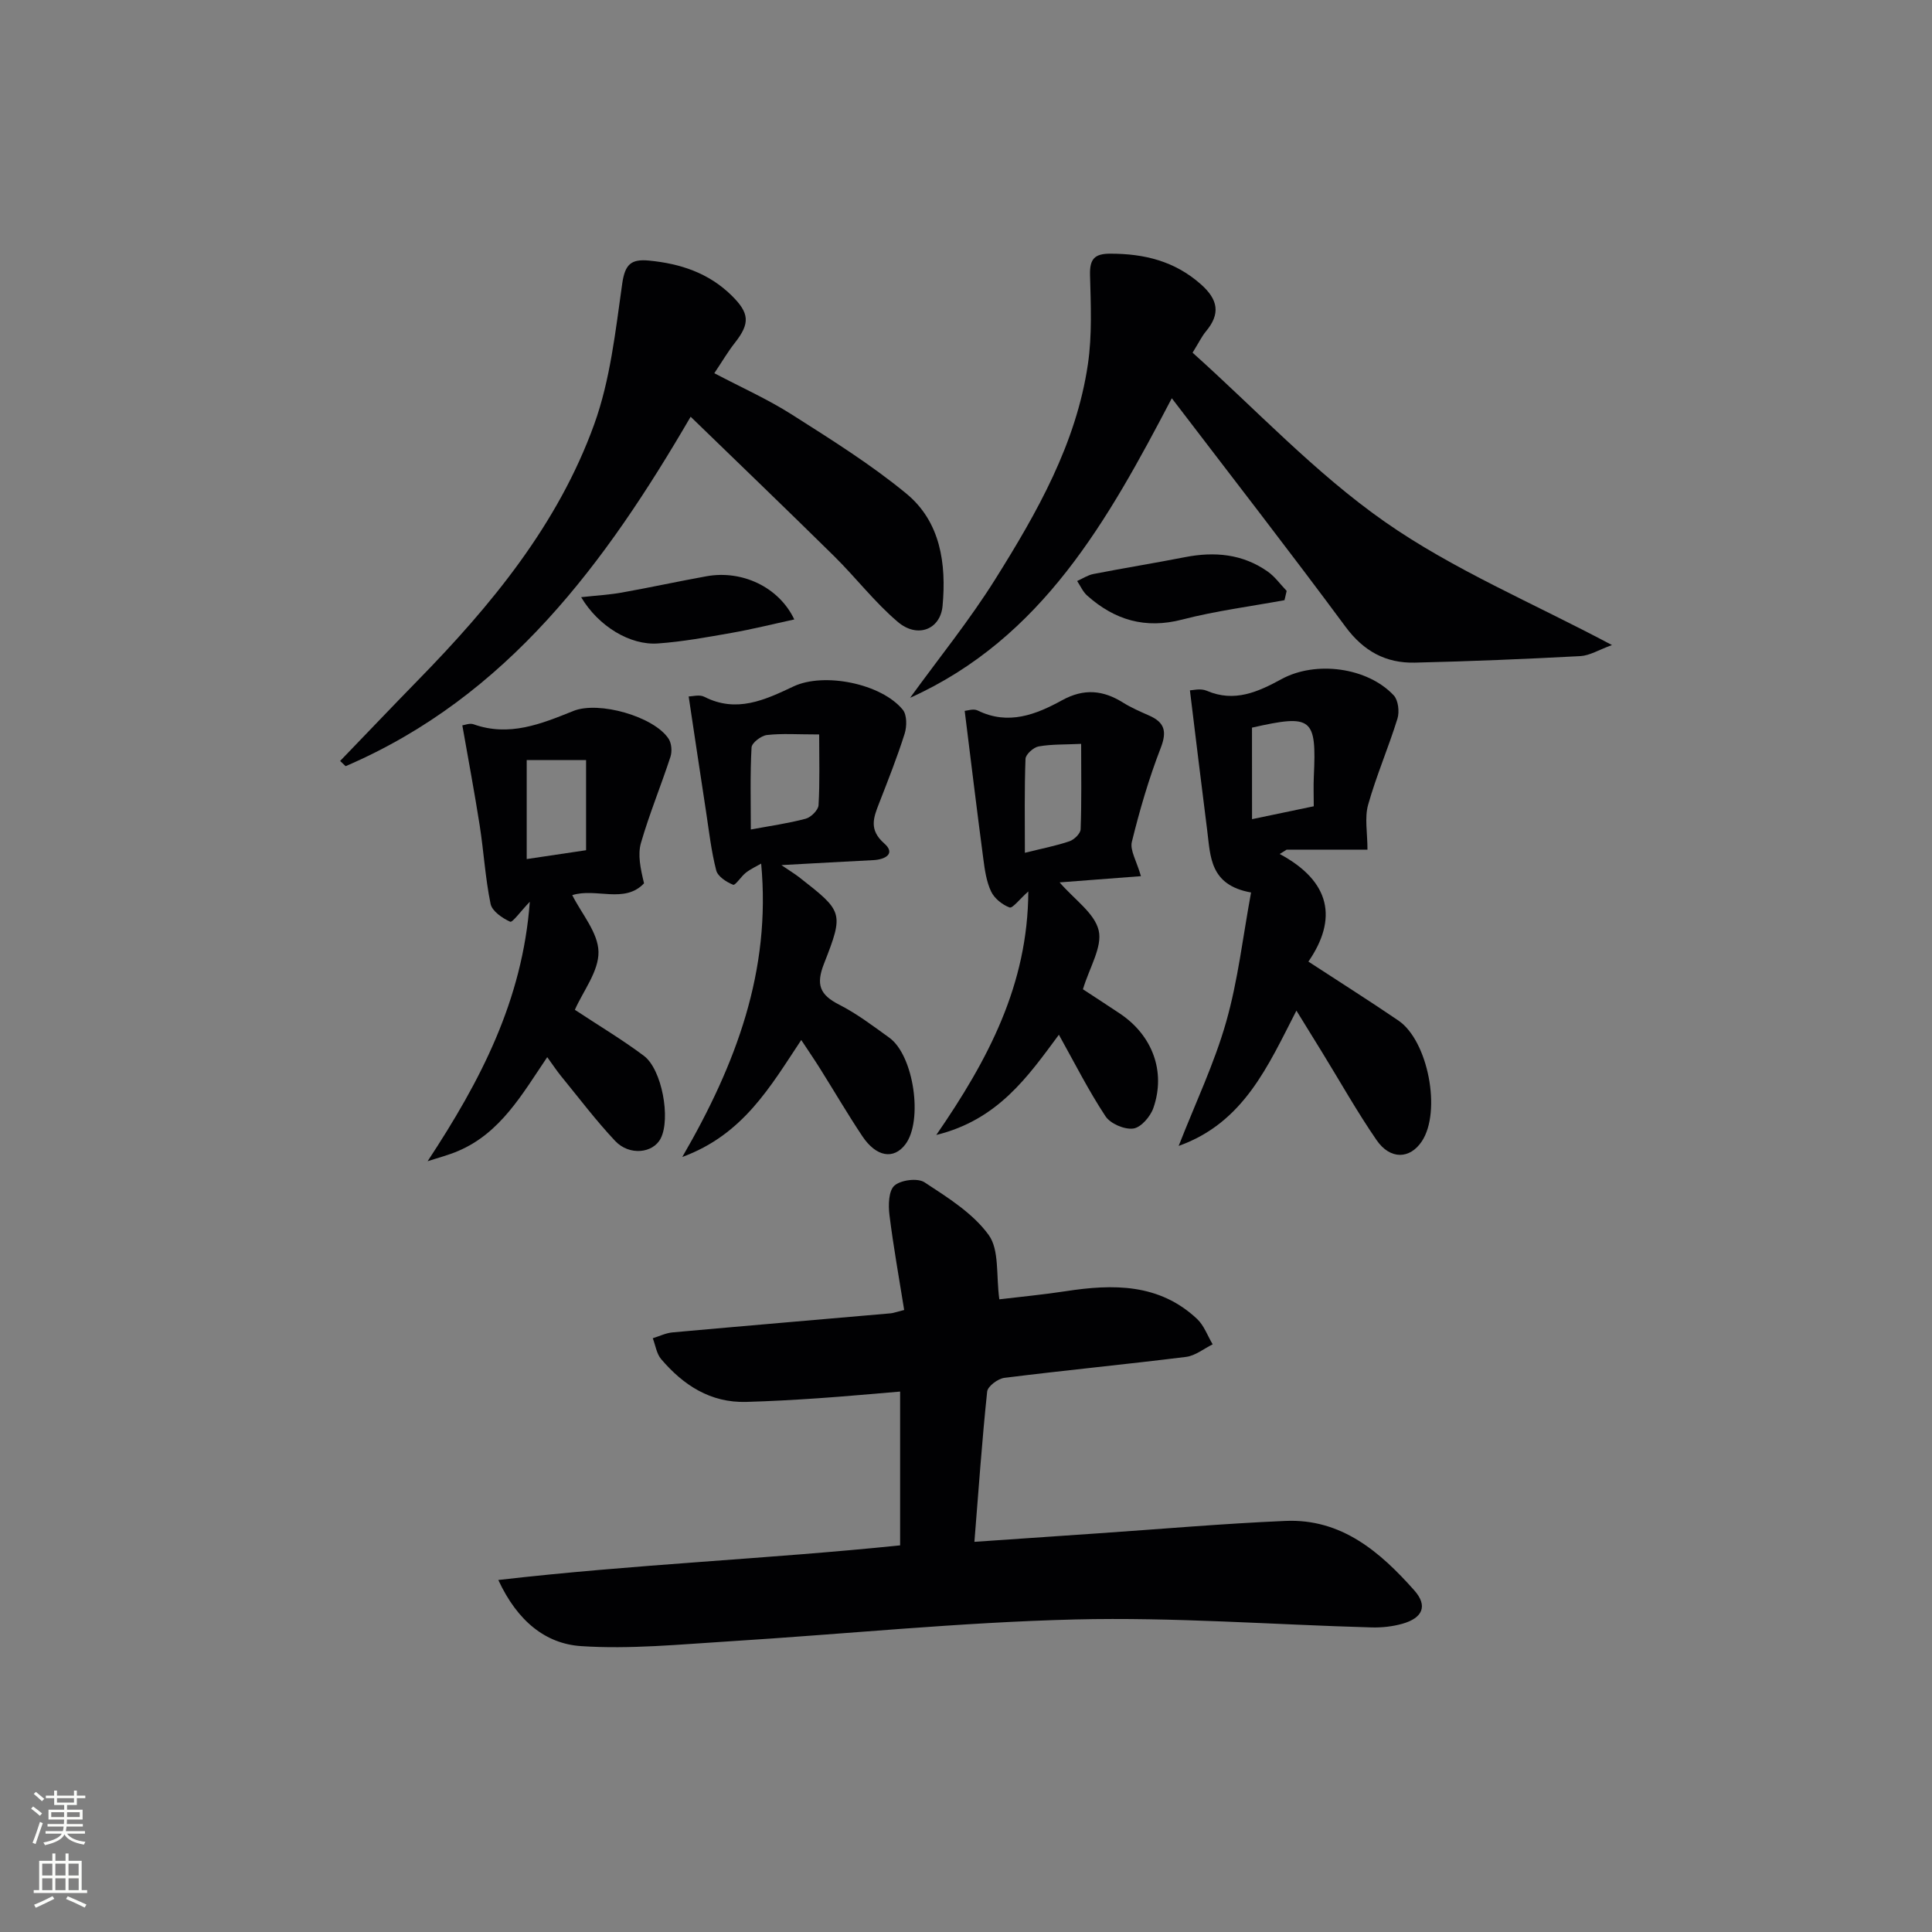 <svg enable-background="new 0 0 400 400" viewBox="0 0 400 400" xmlns="http://www.w3.org/2000/svg"><rect x="0" y="0" width="400" height="400" fill="#808080" stroke="none"/><g fill="#010103"><path d="m186.36 319.95c0-10.98 0-21.1 0-31.84-5.81.48-11.36 1-16.92 1.38-4.97.34-9.95.62-14.93.76-7.42.21-13.02-3.46-17.62-8.85-.96-1.12-1.18-2.87-1.74-4.33 1.36-.42 2.69-1.08 4.07-1.21 15.06-1.36 30.12-2.63 45.19-3.95.49-.04.96-.23 2.79-.69-1.03-6.48-2.23-13.06-3.05-19.69-.25-2.03-.18-5.01 1.04-6.07 1.34-1.17 4.81-1.61 6.23-.67 4.8 3.15 10.01 6.39 13.27 10.89 2.25 3.1 1.52 8.36 2.21 13.33 4.32-.52 9.05-.96 13.74-1.68 9.82-1.51 19.35-1.63 27.2 5.74 1.45 1.36 2.17 3.49 3.23 5.26-1.83.9-3.59 2.36-5.51 2.6-12.53 1.56-25.1 2.77-37.62 4.34-1.34.17-3.45 1.75-3.56 2.85-1.06 10.06-1.76 20.15-2.64 31.1 8.89-.61 17.26-1.19 25.62-1.76 12.93-.88 25.85-2.02 38.79-2.57 11.57-.5 19.6 6.41 26.68 14.4 2.82 3.19 1.73 5.71-2.51 6.9-2.04.57-4.24.81-6.36.75-20.45-.57-40.92-2.15-61.34-1.65-23.9.59-47.74 3.04-71.62 4.53-10.23.63-20.54 1.67-30.71.99-7.29-.49-13.15-5.12-17.12-13.69 28.13-3.25 55.67-4.33 83.19-7.17z"/><path d="m242.61 82.45c-13.19 25.18-26.78 49.67-54.18 62.02 5.92-8.17 12.3-16.04 17.64-24.57 8.65-13.8 16.75-28.04 19.17-44.5.89-6.04.6-12.29.44-18.44-.09-3.28.87-4.44 4.17-4.44 7.03 0 13.33 1.51 18.78 6.34 3.58 3.17 4.1 6.11 1.03 9.77-.84 1.01-1.42 2.24-2.75 4.39 13.1 11.73 25.36 24.9 39.77 34.99 14.24 9.97 30.67 16.82 47.06 25.54-2.72.99-4.6 2.18-6.54 2.29-11.42.61-22.84 1.08-34.27 1.35-6 .14-10.61-2.36-14.35-7.42-11.58-15.65-23.53-31.02-35.97-47.32z"/><path d="m70.42 157.55c5.35-5.55 10.67-11.14 16.06-16.66 15.24-15.58 29.06-32.32 36.54-53.03 3.33-9.21 4.41-19.31 5.8-29.11.57-3.98 1.78-5.16 5.55-4.8 6.48.63 12.32 2.54 17.08 7.21 3.73 3.66 3.89 5.77.68 9.84-1.42 1.8-2.58 3.8-4.24 6.27 5.63 2.96 11.07 5.39 16.04 8.55 8.1 5.15 16.31 10.28 23.7 16.36 7.1 5.84 8.32 14.52 7.52 23.26-.45 4.9-5.21 6.78-9.28 3.31-4.78-4.06-8.67-9.15-13.15-13.58-9.81-9.67-19.75-19.21-29.73-28.89-17.51 30.06-37.82 57.91-71.43 72.35-.39-.35-.77-.72-1.14-1.08z"/><path d="m270.89 199.09c6.72 4.39 12.75 8.19 18.63 12.2 6.18 4.21 8.94 18.85 4.86 25-2.47 3.72-6.55 3.86-9.38-.25-4.04-5.87-7.54-12.11-11.28-18.19-1.65-2.68-3.3-5.36-5.31-8.61-5.89 11.44-10.89 23.2-24.38 28.01 3.46-8.85 7.37-17.03 9.82-25.63 2.47-8.66 3.48-17.73 5.17-26.84-8.58-1.53-8.39-7.47-9.08-12.83-1.21-9.5-2.35-19-3.58-29.02.47 0 2.19-.47 3.47.08 5.76 2.48 10.63.24 15.52-2.42 7.08-3.85 17.79-2.42 23.21 3.38.94 1.01 1.21 3.38.77 4.81-1.86 6.01-4.38 11.81-6.08 17.86-.75 2.69-.13 5.76-.13 9.27-5.01 0-10.87 0-16.73 0-.48.3-.96.6-1.44.9 10.61 5.7 12 13.48 5.94 22.28zm-11.67-29.49c4.38-.92 8.38-1.75 12.78-2.67 0-2.15-.08-4.13.01-6.1.58-12.26-.32-13-12.8-10.18.01 6.15.01 12.38.01 18.95z"/><path d="m161.78 179.11c1.79 1.22 2.76 1.8 3.65 2.49 9.09 7.11 9.35 7.26 5.17 17.92-1.71 4.35-.85 6.45 3.13 8.48 3.68 1.87 7.03 4.42 10.4 6.85 5.07 3.66 7.03 17.22 3.3 22.1-2.42 3.17-6.01 2.6-8.89-1.71-3.04-4.56-5.81-9.3-8.72-13.94-1.13-1.81-2.34-3.57-3.93-5.98-6.41 9.66-12.02 19.59-24.63 24.22 11.18-19.27 18.4-38.61 16.33-60.74-.95.55-2.14 1.09-3.15 1.87-1 .77-2.19 2.69-2.65 2.51-1.38-.55-3.17-1.71-3.5-2.96-1.03-3.98-1.49-8.1-2.11-12.18-1.2-7.83-2.37-15.66-3.6-23.85.76 0 2.24-.44 3.23.07 6.68 3.41 12.53.67 18.45-2.13 6.33-3 18.21-.61 22.65 4.81.88 1.07.86 3.45.39 4.95-1.54 4.88-3.44 9.66-5.3 14.44-1.17 3-2.13 5.47 1.08 8.3 2.4 2.11.21 3.32-2.24 3.45-5.97.3-11.94.64-19.06 1.03zm-6.33-7.37c3.96-.74 7.71-1.26 11.35-2.23 1.1-.29 2.61-1.79 2.67-2.8.28-4.81.13-9.65.13-14.65-4.55 0-7.72-.24-10.82.12-1.2.14-3.13 1.62-3.18 2.57-.31 5.57-.15 11.17-.15 16.99z"/><path d="m88.53 240.42c11-16.71 19.64-33.29 21.16-53.72-1.97 2.05-3.59 4.35-4.07 4.13-1.62-.74-3.74-2.18-4.05-3.69-1.1-5.33-1.41-10.82-2.25-16.21-1.07-6.85-2.36-13.66-3.6-20.75.47-.06 1.52-.51 2.31-.23 7.39 2.64 14-.06 20.67-2.75 5.29-2.13 16.73 1.16 19.73 5.76.62.95.74 2.62.38 3.73-1.95 5.97-4.36 11.79-6.1 17.81-.71 2.44-.12 5.26.63 8.38-4.02 4.29-9.99.89-14.86 2.45 1.91 3.82 5.35 7.74 5.43 11.72.08 4.03-3.18 8.13-4.89 12.02 4.98 3.29 9.81 6.17 14.28 9.52 3.76 2.81 5.58 12.99 3.5 17.09-1.57 3.1-6.49 3.66-9.43.55-3.98-4.23-7.5-8.9-11.18-13.4-.93-1.14-1.74-2.38-2.89-3.96-5.19 7.67-9.65 15.68-18.42 19.42-2.04.88-4.23 1.43-6.35 2.13zm20.52-62.56c4.02-.6 8.26-1.23 12.29-1.83 0-6.65 0-12.69 0-18.67-4.41 0-8.17 0-12.29 0z"/><path d="m219.23 214.23c-6.39 8.63-12.59 17.61-25.38 20.75 10.76-15.61 18.97-31.14 19.05-50.42-1.86 1.66-3.27 3.55-3.88 3.32-1.51-.56-3.14-1.87-3.82-3.3-.97-2.04-1.31-4.44-1.61-6.73-1.34-10.14-2.57-20.29-3.86-30.67.48-.03 1.81-.51 2.69-.08 6.34 3.12 12.08.84 17.49-2.13 4.52-2.48 8.47-2.09 12.61.5 1.68 1.05 3.53 1.85 5.36 2.66 3.21 1.41 3.78 3.24 2.44 6.71-2.45 6.32-4.36 12.87-5.98 19.45-.43 1.75.98 3.96 1.88 7.11-5.41.41-10.82.83-16.84 1.29 3.08 3.57 7.25 6.37 8.09 9.95.8 3.41-1.9 7.64-3.26 12.18 2.23 1.47 4.97 3.23 7.67 5.04 6.71 4.5 9.53 11.98 6.92 19.52-.61 1.78-2.57 4.06-4.16 4.27-1.83.25-4.75-1-5.76-2.54-3.52-5.33-6.42-11.09-9.65-16.88zm4.61-60.22c-3.31.16-6.11.05-8.8.53-1.07.19-2.69 1.65-2.72 2.58-.24 6.35-.13 12.71-.13 19.44 3.49-.87 6.42-1.43 9.22-2.38.98-.33 2.29-1.6 2.32-2.48.22-5.69.11-11.39.11-17.69z"/><path d="m265.94 124.26c-7.06 1.3-14.23 2.21-21.16 4.01-7.68 2-14.01.1-19.69-4.96-.89-.79-1.4-2-2.08-3.02 1.12-.49 2.19-1.22 3.37-1.45 6.31-1.23 12.67-2.26 18.98-3.49 6.1-1.19 11.89-.67 17.07 2.96 1.52 1.06 2.65 2.67 3.96 4.03-.15.64-.3 1.28-.45 1.92z"/><path d="m120.32 123.64c3.27-.36 5.85-.5 8.38-.95 5.89-1.05 11.73-2.33 17.62-3.39 7.27-1.3 14.92 2.19 18.13 8.95-4.47.97-8.7 2.03-12.98 2.78-5.06.89-10.15 1.83-15.26 2.19-5.73.41-12.29-3.52-15.89-9.58z"/></g><path d="m6.44 374.46.42-.45c.65.47 1.27.95 1.85 1.44l-.45.49c-.65-.56-1.25-1.06-1.82-1.48m.93 7.33-.63-.26c.55-1.36 1.05-2.8 1.53-4.33.19.1.38.19.59.27-.47 1.29-.96 2.73-1.49 4.32m-.38-10.38.44-.42c.43.34 1.01.82 1.74 1.44l-.49.49c-.53-.51-1.09-1.01-1.69-1.51m2.5.35h1.72v-1.04h.59v1.04h3.52v-1.04h.59v1.04h1.75v.53h-1.75v1.42h-2.03v.97h3.22v2.03h-3.24c0 .35-.01.66-.03.93h3.32v.53h-3.37c-.03.27-.08.58-.15.94h3.96v.53h-3.71c.67.92 1.93 1.48 3.79 1.68-.13.24-.23.44-.29.59-2.13-.38-3.48-1.08-4.04-2.12-.43.97-1.77 1.72-4.03 2.23-.09-.19-.2-.37-.33-.55 2.1-.42 3.37-1.03 3.81-1.83h-3.36v-.53h3.58c.08-.29.13-.61.16-.94h-3.33v-.53h3.39c.02-.27.04-.58.04-.93h-3.23v-2.03h3.25v-.97h-2.07v-1.42h-1.73zm1.12 3.44v1h2.65c.01-.3.02-.44.01-.4v-.25-.35zm1.19-2h3.52v-.91h-3.52zm4.71 2h-2.63v.59c0 .15-.01.28-.01.4h2.64z" fill="#fbfcfa"/><path d="m13.56 383.74h.63v1.52h2.72v6.07h1.13v.6h-11.06v-.6h1.13v-6.07h2.73v-1.52h.63v1.52h2.1v-1.52zm-2.69 8.83.38.56c-1.24.63-2.53 1.25-3.85 1.85-.1-.21-.21-.42-.34-.63 1.37-.55 2.63-1.15 3.81-1.78m-2.13-4.27h2.1v-2.45h-2.1zm0 3.04h2.1v-2.46h-2.1zm2.72-3.04h2.1v-2.45h-2.1zm0 3.04h2.1v-2.46h-2.1zm6.07 3.6c-1.41-.71-2.7-1.3-3.86-1.78l.35-.56c1.45.62 2.75 1.19 3.88 1.72zm-1.25-9.09h-2.1v2.45h2.1zm-2.09 5.49h2.1v-2.46h-2.1z" fill="#fbfcfa"/></svg>